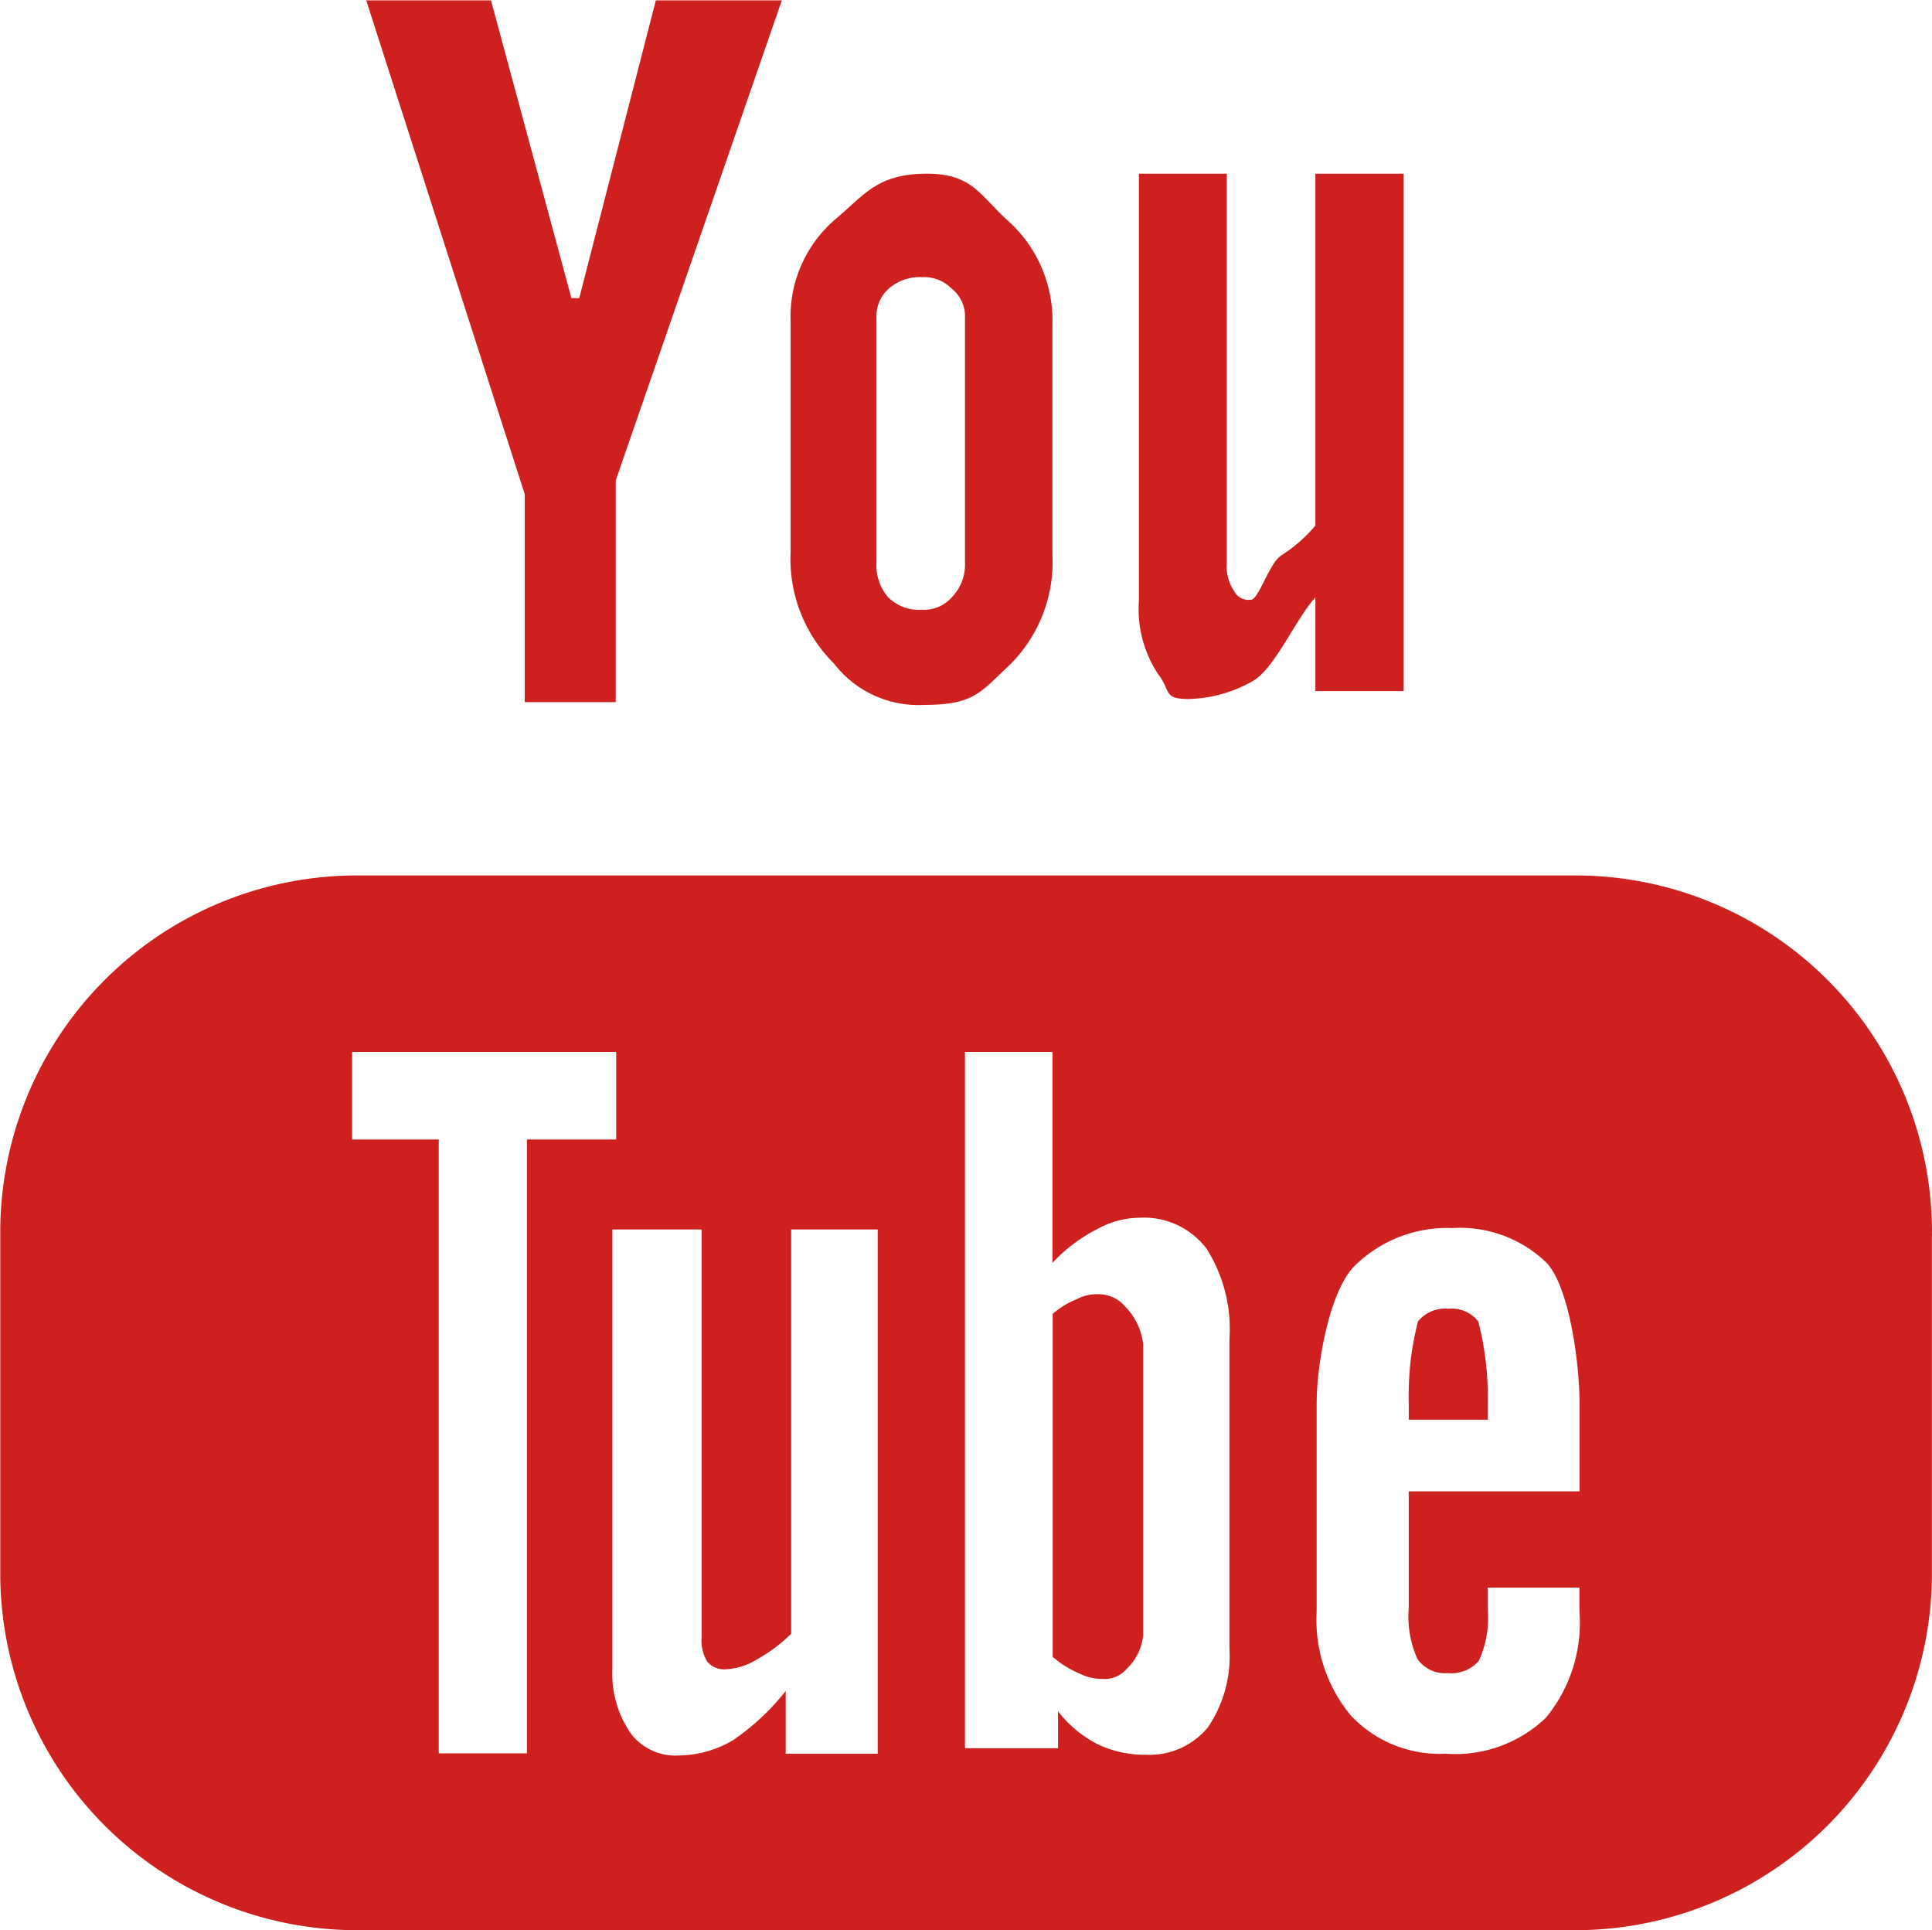 <svg xmlns="http://www.w3.org/2000/svg" width="56.062" height="56" viewBox="0 0 56.062 56">
  <defs>
    <style>
      .cls-1 {
        fill: #cd201f;
        fill-rule: evenodd;
      }
    </style>
  </defs>
  <path id="youtube" class="cls-1" d="M492,7738.01l-2.223,8.64h-0.227l-2.334-8.64h-3.62l4.6,14.33v6.03h2.64v-6.43l4.82-13.93H492Zm11.507,9.41a3.879,3.879,0,0,0-1.261-2.99c-0.848-.76-1.054-1.39-2.377-1.39-1.449,0-1.809.61-2.67,1.33a3.715,3.715,0,0,0-1.288,2.96v6.68a4.272,4.272,0,0,0,1.257,3.24,3.089,3.089,0,0,0,2.636,1.2c1.451,0,1.634-.39,2.466-1.16a4.2,4.2,0,0,0,1.237-3.21v-6.66Zm10.19-4.38h-2.559v10.21a4.376,4.376,0,0,1-.982.86c-0.361.22-.657,1.29-0.891,1.29a0.472,0.472,0,0,1-.49-0.26,1.268,1.268,0,0,1-.207-0.81v-11.29h-2.55v12.39a3.4,3.4,0,0,0,.558,2.13c0.375,0.48.134,0.72,0.875,0.72a3.919,3.919,0,0,0,1.852-.51c0.639-.34,1.251-1.79,1.835-2.44v2.72H513.7v-15.01Zm15.333,30.82a10.349,10.349,0,0,0-10.238-10.46H483.217a10.349,10.349,0,0,0-10.24,10.46v9.68a10.356,10.356,0,0,0,10.24,10.46H518.79a10.355,10.355,0,0,0,10.238-10.46v-9.68Zm-14.11,15.02a3.534,3.534,0,0,1-2.745-1.1,4.339,4.339,0,0,1-1-3.03v-6.02c0-1.15.369-3.27,1.1-4a3.812,3.812,0,0,1,2.837-1.1,3.6,3.6,0,0,1,2.737,1.01c0.639,0.68.954,2.83,0.954,4.09v2.54h-4.956v3.39a3,3,0,0,0,.252,1.47,0.964,0.964,0,0,0,.879.41,1.056,1.056,0,0,0,.9-0.35,2.965,2.965,0,0,0,.259-1.53v-0.6H518.8v0.69a4.328,4.328,0,0,1-.976,3.09A3.8,3.8,0,0,1,514.918,7788.88Zm1.219-9.69v-0.47a8.7,8.7,0,0,0-.274-2.38,0.981,0.981,0,0,0-.861-0.37,1.02,1.02,0,0,0-.89.37,8.7,8.7,0,0,0-.266,2.38v0.47h2.291Zm-9.928,9.72a3.115,3.115,0,0,1-1.4-.31,3.437,3.437,0,0,1-1.141-.95v1.07h-2.7v-20.2h2.538v6.12a4.642,4.642,0,0,1,1.3-.98,2.562,2.562,0,0,1,1.232-.33,2.276,2.276,0,0,1,1.934.89,4.326,4.326,0,0,1,.67,2.62v8.99a3.649,3.649,0,0,1-.629,2.29A2.195,2.195,0,0,1,506.209,7788.91Zm-0.071-11.92a1.853,1.853,0,0,0-.518-1.08,1.012,1.012,0,0,0-.833-0.36,1.171,1.171,0,0,0-.566.14,2.4,2.4,0,0,0-.708.43v9.95a2.971,2.971,0,0,0,.79.49,1.462,1.462,0,0,0,.644.15,0.853,0.853,0,0,0,.722-0.3,1.545,1.545,0,0,0,.469-0.96v-8.46Zm-10.364,10.06a6.864,6.864,0,0,1-1.54,1.44,3.134,3.134,0,0,1-1.55.44,1.623,1.623,0,0,1-1.4-.62,3.024,3.024,0,0,1-.548-1.85v-12.79h2.589v11.84a1.185,1.185,0,0,0,.165.7,0.647,0.647,0,0,0,.549.22,1.907,1.907,0,0,0,.9-0.29,4.626,4.626,0,0,0,.986-0.74v-11.73h2.511v15.21h-2.67v-1.83Zm-7.516,1.82H485.7v-17.81h-2.513v-2.54h7.662v2.54h-2.59v17.81Zm11.455-33.18a1.272,1.272,0,0,1-.973-0.36,1.422,1.422,0,0,1-.34-1.02v-7.1a1.059,1.059,0,0,1,.362-0.84,1.373,1.373,0,0,1,.951-0.33,1.13,1.13,0,0,1,.865.33,1.026,1.026,0,0,1,.391.84v7.1a1.364,1.364,0,0,1-.384,1.02A1.074,1.074,0,0,1,499.713,7755.69Z" transform="translate(-472.969 -7738)"/>
</svg>
